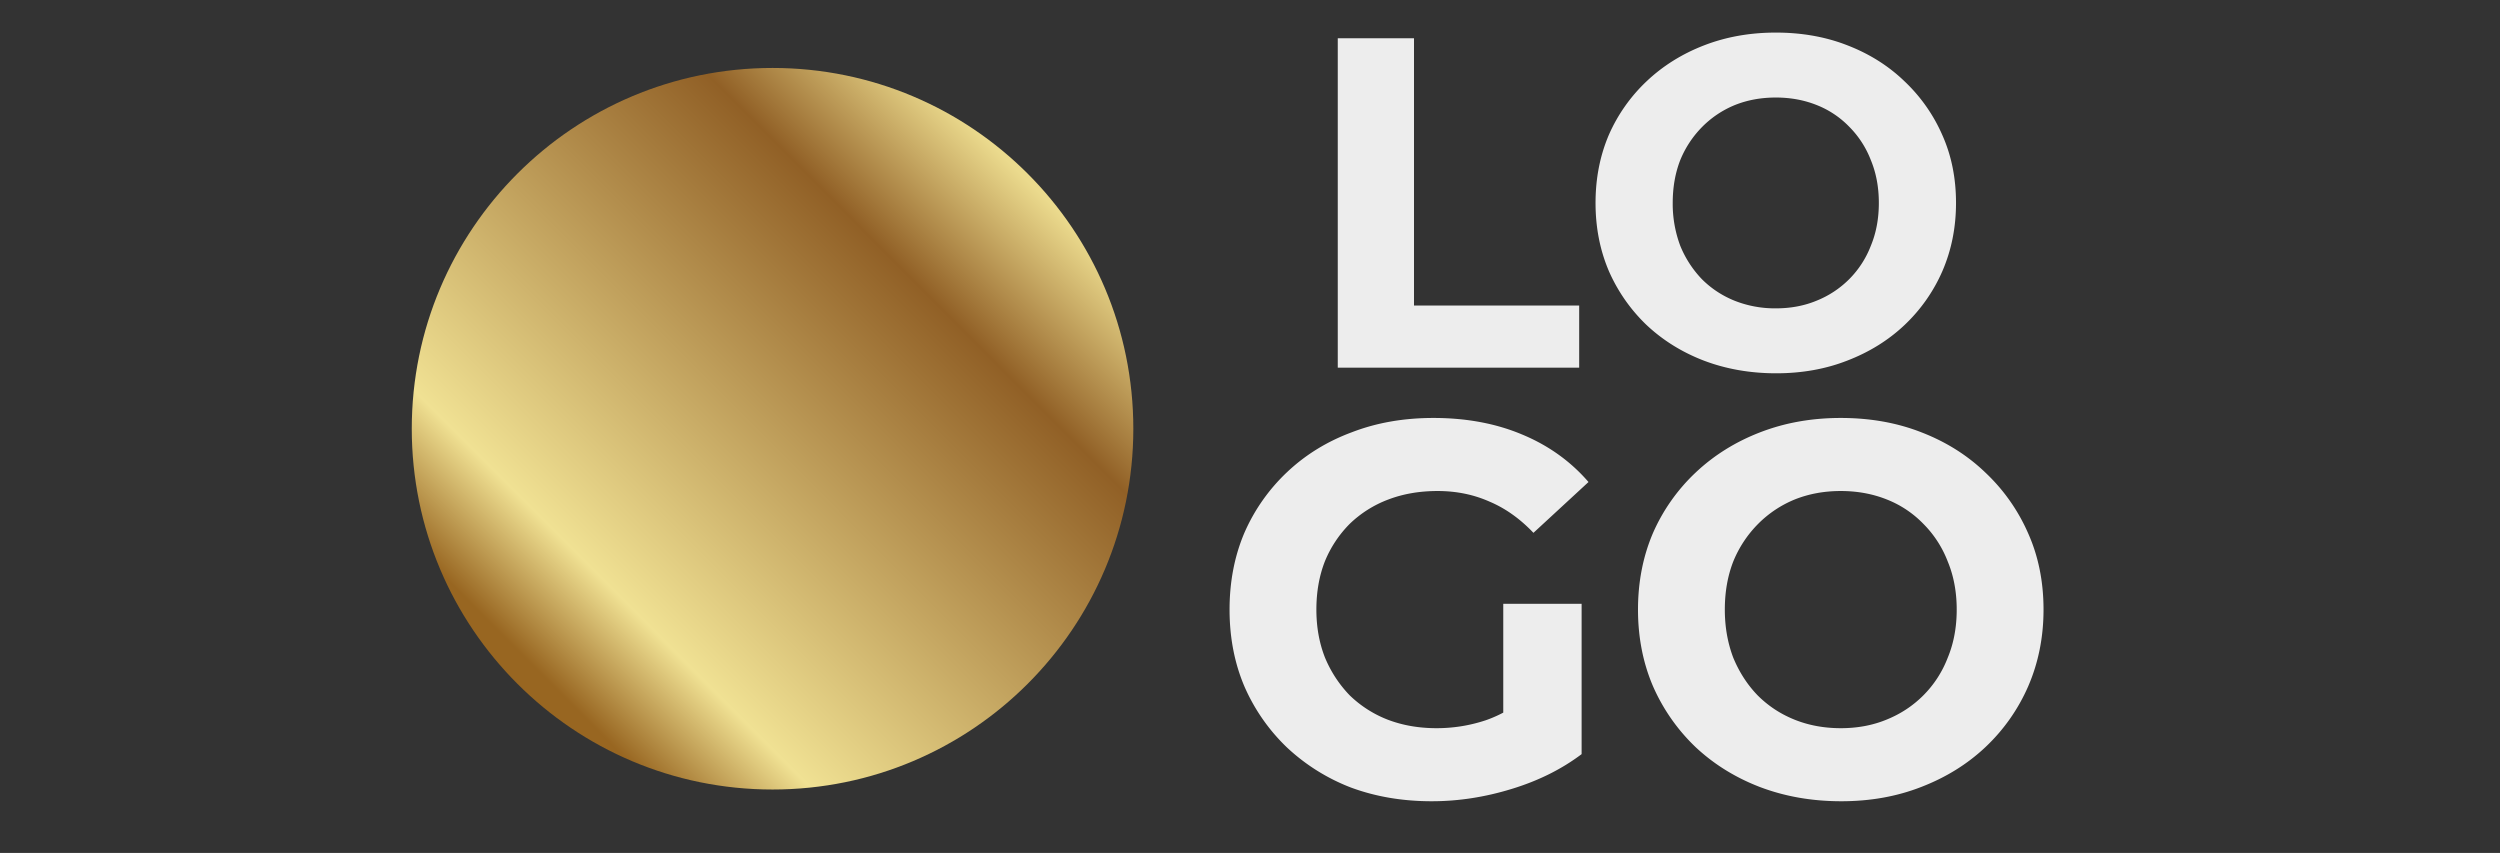 <svg width="170" height="58" fill="none" xmlns="http://www.w3.org/2000/svg"><rect width="100%" height="100%" fill="#333333" stroke="none"/><path d="M90.968 25V2.6h5.184v18.176h11.232V25H90.968zm29.817.384c-1.771 0-3.413-.288-4.928-.864-1.493-.576-2.795-1.387-3.904-2.432a11.424 11.424 0 01-2.56-3.68c-.597-1.408-.896-2.944-.896-4.608 0-1.664.299-3.2.896-4.608a11.196 11.196 0 012.592-3.68c1.109-1.045 2.411-1.856 3.904-2.432 1.493-.576 3.115-.864 4.864-.864 1.771 0 3.392.288 4.864.864 1.493.576 2.784 1.387 3.872 2.432a11.196 11.196 0 012.592 3.68c.619 1.387.928 2.923.928 4.608 0 1.664-.309 3.21-.928 4.64a11.195 11.195 0 01-2.592 3.68c-1.088 1.024-2.379 1.824-3.872 2.4-1.472.576-3.083.864-4.832.864zm-.032-4.416c1.003 0 1.92-.17 2.752-.512a6.601 6.601 0 002.24-1.472 6.524 6.524 0 001.472-2.272c.363-.875.544-1.845.544-2.912s-.181-2.037-.544-2.912a6.524 6.524 0 00-1.472-2.272 6.275 6.275 0 00-2.208-1.472c-.853-.341-1.781-.512-2.784-.512s-1.931.17-2.784.512a6.679 6.679 0 00-2.208 1.472 6.93 6.93 0 00-1.504 2.272c-.341.875-.512 1.845-.512 2.912a8.12 8.12 0 00.512 2.912 7.196 7.196 0 001.472 2.272c.64.64 1.387 1.13 2.24 1.472a7.432 7.432 0 002.784.512zM97.362 54.485c-1.992 0-3.828-.312-5.508-.936a13.404 13.404 0 01-4.356-2.736 12.846 12.846 0 01-2.88-4.14c-.672-1.584-1.008-3.324-1.008-5.22s.336-3.636 1.008-5.22a12.584 12.584 0 012.916-4.14c1.248-1.176 2.712-2.076 4.392-2.7 1.68-.648 3.528-.972 5.544-.972 2.232 0 4.236.372 6.012 1.116 1.8.744 3.312 1.824 4.536 3.24l-3.744 3.456c-.912-.96-1.908-1.668-2.988-2.124-1.08-.48-2.256-.72-3.528-.72-1.224 0-2.34.192-3.348.576a7.646 7.646 0 00-2.628 1.656 7.792 7.792 0 00-1.692 2.556c-.384.984-.576 2.076-.576 3.276 0 1.176.192 2.256.576 3.24a8.211 8.211 0 001.692 2.592 7.725 7.725 0 002.592 1.656c1.008.384 2.112.576 3.312.576 1.152 0 2.268-.18 3.348-.54 1.104-.384 2.172-1.02 3.204-1.908l3.312 4.212c-1.368 1.032-2.964 1.824-4.788 2.376-1.8.552-3.6.828-5.4.828zm4.86-3.96v-9.468h5.328v10.224l-5.328-.756zm22.986 3.96c-1.992 0-3.84-.324-5.544-.972-1.68-.648-3.144-1.56-4.392-2.736a12.846 12.846 0 01-2.88-4.14c-.672-1.584-1.008-3.312-1.008-5.184 0-1.872.336-3.6 1.008-5.184a12.584 12.584 0 012.916-4.14c1.248-1.176 2.712-2.088 4.392-2.736 1.68-.648 3.504-.972 5.472-.972 1.992 0 3.816.324 5.472.972 1.68.648 3.132 1.56 4.356 2.736a12.584 12.584 0 012.916 4.14c.696 1.56 1.044 3.288 1.044 5.184 0 1.872-.348 3.612-1.044 5.22a12.584 12.584 0 01-2.916 4.14c-1.224 1.152-2.676 2.052-4.356 2.7-1.656.648-3.468.972-5.436.972zm-.036-4.968c1.128 0 2.16-.192 3.096-.576.96-.384 1.8-.936 2.52-1.656a7.345 7.345 0 001.656-2.556c.408-.984.612-2.076.612-3.276 0-1.2-.204-2.292-.612-3.276a7.345 7.345 0 00-1.656-2.556 7.053 7.053 0 00-2.484-1.656c-.96-.384-2.004-.576-3.132-.576-1.128 0-2.172.192-3.132.576a7.513 7.513 0 00-2.484 1.656 7.792 7.792 0 00-1.692 2.556c-.384.984-.576 2.076-.576 3.276 0 1.176.192 2.268.576 3.276.408.984.96 1.836 1.656 2.556.72.72 1.56 1.272 2.52 1.656.96.384 2.004.576 3.132.576z" fill="#EDEDED"/><circle cx="52.533" cy="29.154" r="24.533" fill="url(#paint0_linear_205_31)"/><defs><linearGradient id="paint0_linear_205_31" x1="44.647" y1="53.687" x2="77.979" y2="20.415" gradientUnits="userSpaceOnUse"><stop stop-color="#986621"/><stop offset=".159" stop-color="#F0E193"/><stop offset=".782" stop-color="#916026"/><stop offset="1" stop-color="#EBDA8D"/></linearGradient></defs></svg>